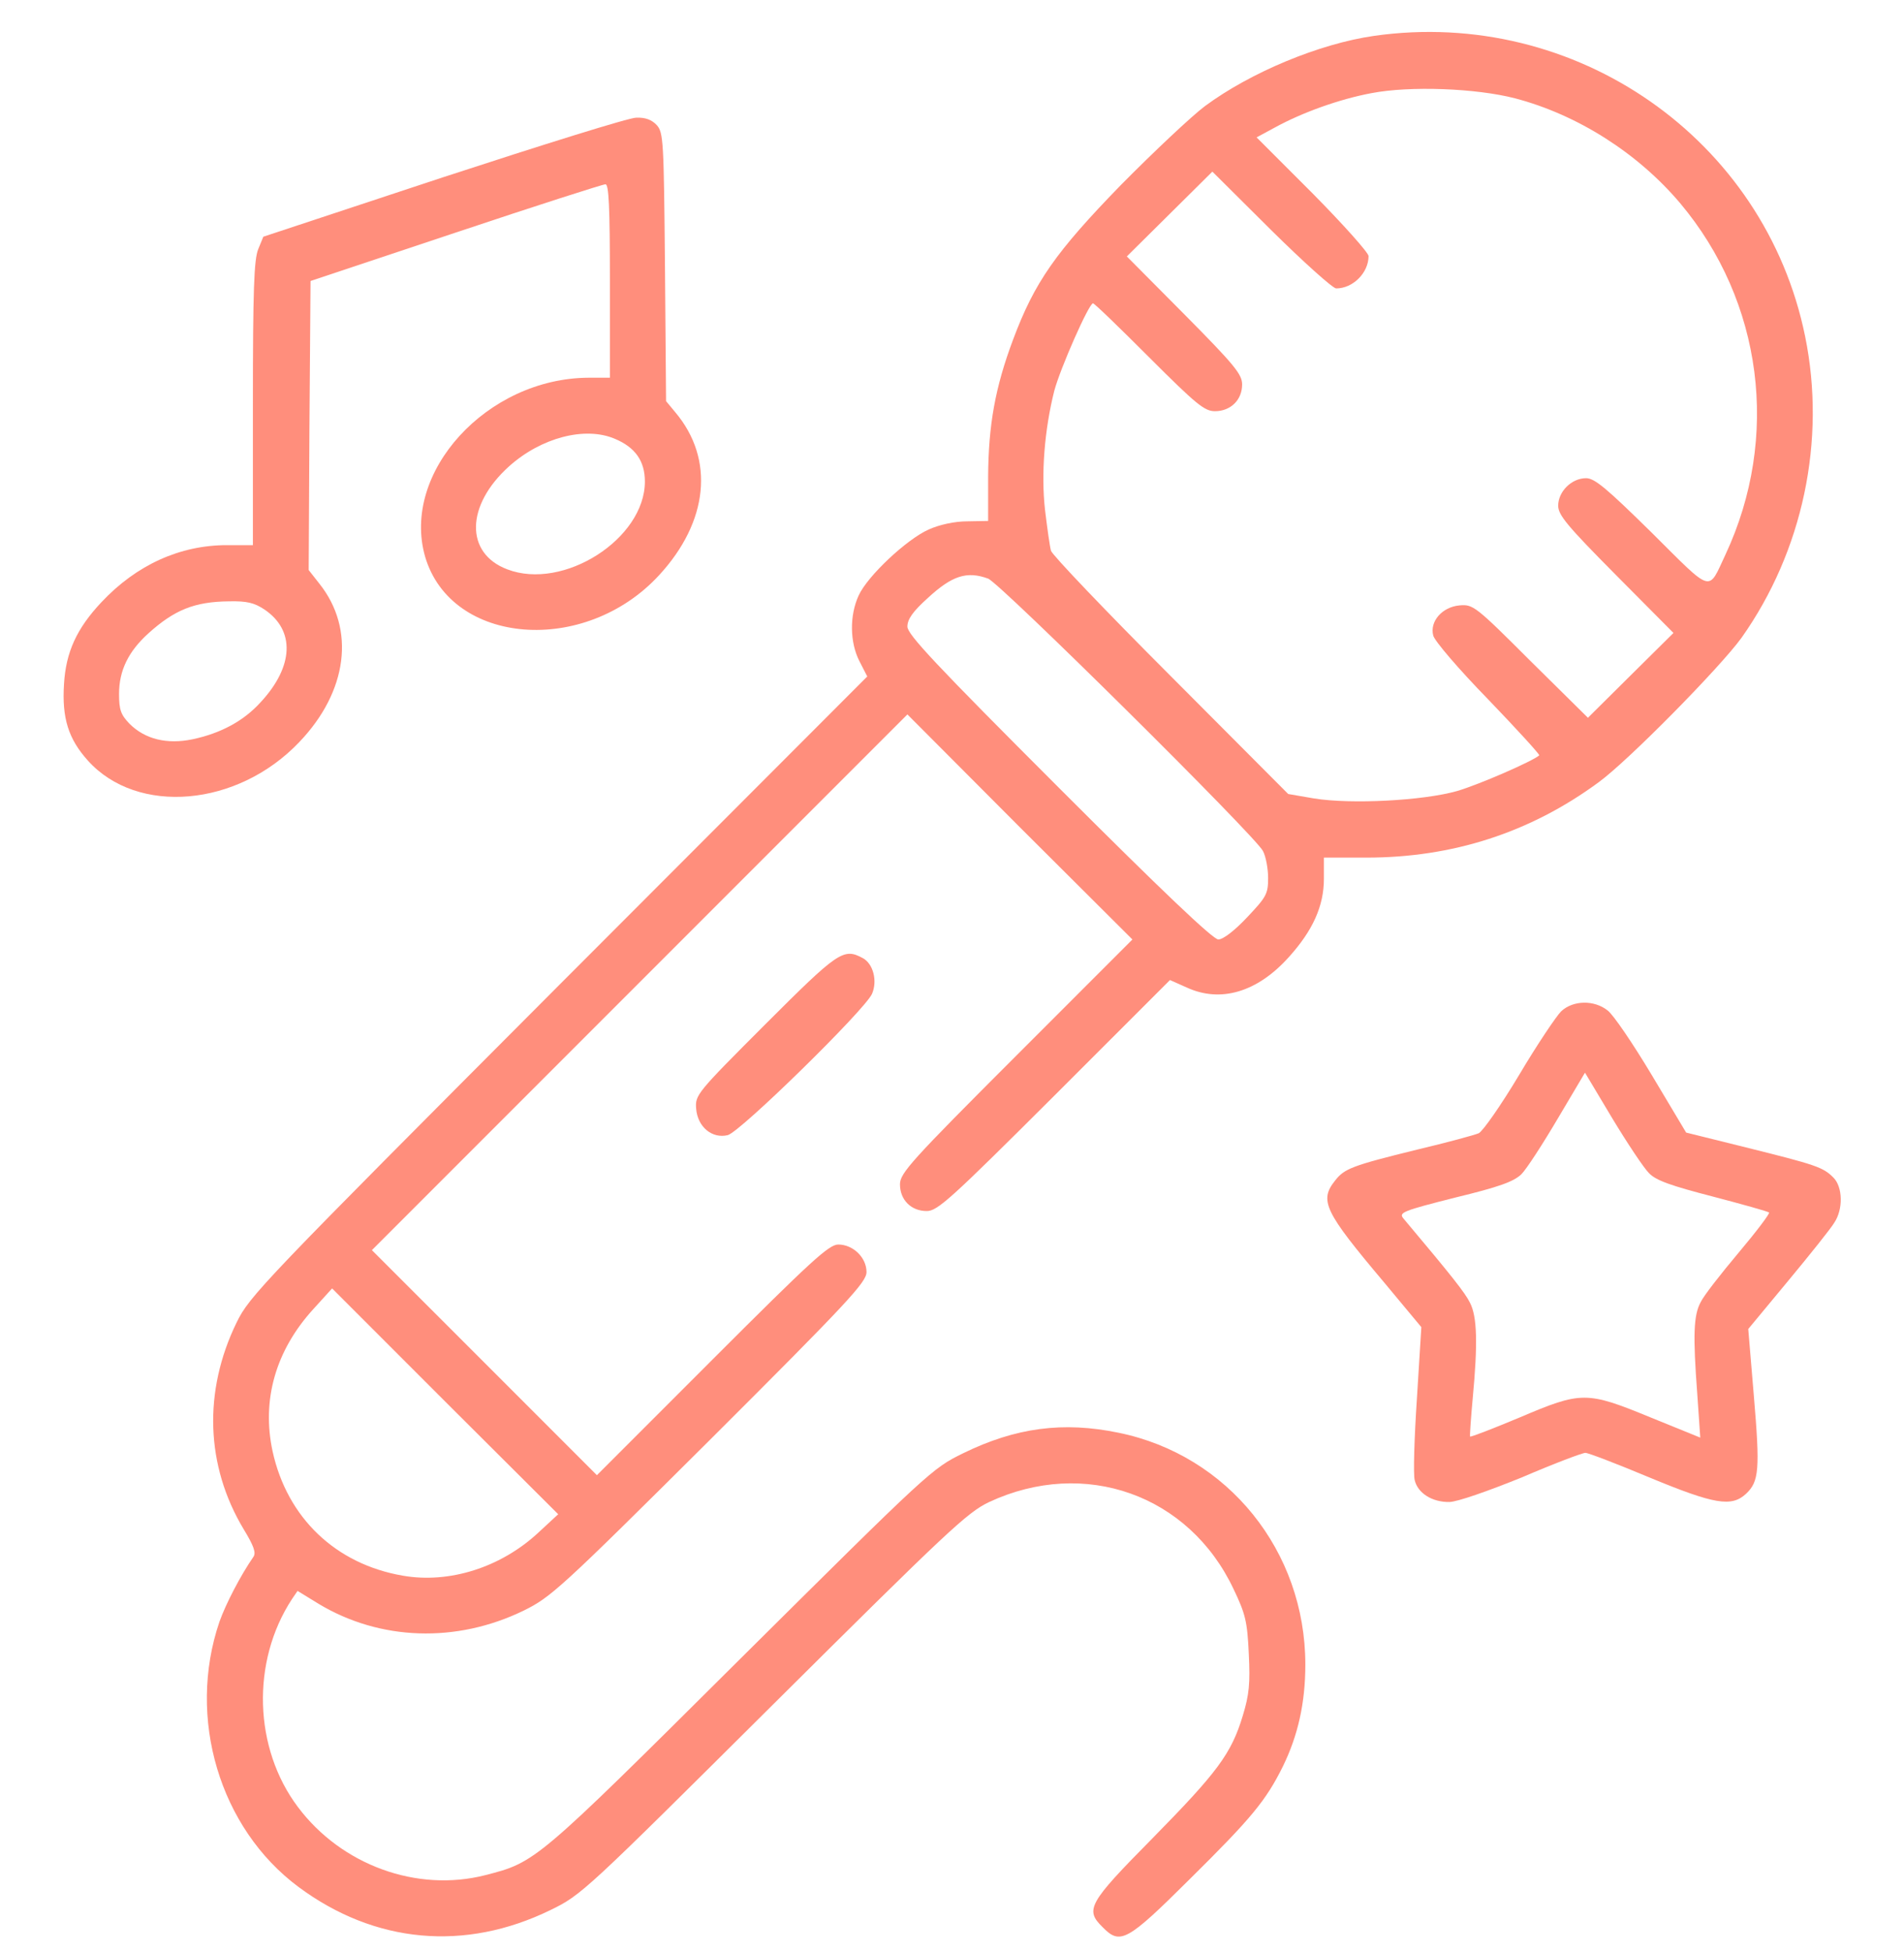 <svg width="40" height="41" viewBox="0 0 40 41" fill="none" xmlns="http://www.w3.org/2000/svg">
<g clip-path="url(#clip0_198_2268)">
<path d="M28.868 0.753C27.72 0.917 26.274 1.518 25.313 2.229C25.032 2.44 24.235 3.19 23.548 3.885C22.173 5.299 21.735 5.924 21.282 7.135C20.907 8.135 20.766 8.924 20.759 10.003V10.94L20.321 10.948C20.055 10.948 19.735 11.018 19.509 11.12C19.04 11.331 18.227 12.096 18.04 12.503C17.845 12.925 17.852 13.487 18.055 13.885L18.22 14.206L11.735 20.698C5.485 26.963 5.243 27.213 4.969 27.776C4.266 29.221 4.321 30.784 5.118 32.112C5.337 32.471 5.384 32.612 5.321 32.698C5.055 33.081 4.743 33.682 4.61 34.057C3.923 36.073 4.61 38.393 6.274 39.628C7.876 40.815 9.766 40.987 11.563 40.112C12.22 39.792 12.282 39.729 16.251 35.784C19.915 32.143 20.321 31.76 20.782 31.542C22.782 30.612 24.977 31.385 25.915 33.37C26.165 33.893 26.204 34.05 26.235 34.729C26.266 35.354 26.243 35.589 26.11 36.026C25.868 36.831 25.571 37.221 24.212 38.604C22.86 39.971 22.79 40.104 23.165 40.471C23.532 40.846 23.673 40.776 24.985 39.471C26.29 38.182 26.595 37.815 26.954 37.089C27.266 36.448 27.423 35.768 27.423 34.956C27.423 32.573 25.798 30.557 23.501 30.088C22.337 29.846 21.337 29.979 20.235 30.518C19.579 30.838 19.516 30.901 15.548 34.839C11.243 39.12 11.258 39.104 10.196 39.378C8.759 39.745 7.173 39.167 6.259 37.948C5.329 36.714 5.274 34.893 6.134 33.581L6.251 33.409L6.696 33.682C7.985 34.456 9.587 34.51 11.001 33.823C11.571 33.542 11.766 33.37 14.907 30.245C17.829 27.331 18.204 26.924 18.204 26.713C18.204 26.409 17.923 26.135 17.61 26.135C17.415 26.135 17.04 26.479 14.962 28.557L12.54 30.979L10.173 28.612L7.813 26.253L13.438 20.628L19.063 15.003L21.423 17.37L23.79 19.729L21.345 22.174C19.149 24.37 18.907 24.635 18.907 24.87C18.907 25.198 19.141 25.432 19.47 25.432C19.696 25.432 19.97 25.182 22.149 23.01L24.579 20.581L24.93 20.737C25.641 21.065 26.415 20.838 27.079 20.096C27.579 19.542 27.813 19.026 27.813 18.456V18.01H28.704C30.516 18.01 32.141 17.487 33.579 16.432C34.204 15.979 36.141 14.01 36.587 13.393C37.876 11.573 38.368 9.245 37.923 7.065C37.079 2.917 33.102 0.151 28.868 0.753ZM31.829 2.065C33.141 2.409 34.407 3.214 35.298 4.268C37.032 6.331 37.399 9.182 36.251 11.643C35.876 12.44 36.001 12.479 34.704 11.19C33.751 10.253 33.501 10.042 33.321 10.042C33.016 10.042 32.735 10.323 32.735 10.62C32.735 10.815 32.923 11.042 33.946 12.073L35.157 13.292L34.258 14.182L33.36 15.073L32.157 13.885C30.993 12.721 30.946 12.69 30.665 12.713C30.298 12.745 30.032 13.05 30.11 13.346C30.134 13.456 30.649 14.057 31.259 14.682C31.868 15.315 32.352 15.846 32.337 15.862C32.212 15.979 31.087 16.471 30.61 16.612C29.891 16.815 28.384 16.893 27.61 16.768L27.063 16.674L24.595 14.198C23.235 12.838 22.102 11.651 22.079 11.565C22.055 11.479 22.001 11.096 21.954 10.706C21.868 9.94 21.946 9.01 22.149 8.206C22.274 7.737 22.876 6.37 22.962 6.37C22.993 6.37 23.516 6.878 24.141 7.503C25.134 8.495 25.305 8.635 25.524 8.635C25.852 8.635 26.095 8.401 26.095 8.073C26.095 7.862 25.938 7.667 24.884 6.604L23.673 5.385L24.571 4.495L25.47 3.604L26.704 4.831C27.384 5.503 28.001 6.057 28.071 6.057C28.423 6.057 28.751 5.729 28.751 5.378C28.751 5.307 28.22 4.714 27.579 4.065L26.399 2.885L26.79 2.674C27.36 2.362 28.141 2.081 28.813 1.956C29.626 1.799 31.016 1.854 31.829 2.065ZM20.759 12.151C21.009 12.245 26.36 17.542 26.532 17.87C26.595 17.987 26.641 18.245 26.641 18.44C26.641 18.776 26.602 18.838 26.196 19.268C25.938 19.542 25.696 19.729 25.595 19.729C25.485 19.729 24.415 18.713 22.251 16.549C19.657 13.956 19.063 13.323 19.063 13.159C19.063 13.003 19.18 12.838 19.493 12.557C20.001 12.088 20.313 11.987 20.759 12.151ZM11.313 32.182C10.524 32.917 9.438 33.26 8.462 33.089C7.048 32.846 6.032 31.87 5.727 30.479C5.493 29.401 5.79 28.362 6.579 27.495L6.977 27.057L9.352 29.432L11.727 31.799L11.313 32.182Z" fill="#FF8E7C"/>
<path d="M9.313 3.721L5.532 4.971L5.423 5.237C5.337 5.456 5.313 6.081 5.313 8.479V11.448H4.766C3.782 11.448 2.868 11.862 2.134 12.643C1.61 13.198 1.384 13.698 1.345 14.362C1.298 15.081 1.438 15.518 1.845 15.971C2.884 17.128 4.993 16.948 6.29 15.581C7.306 14.518 7.47 13.213 6.712 12.26L6.485 11.971L6.501 8.932L6.524 5.901L9.571 4.885C11.251 4.323 12.665 3.87 12.72 3.87C12.79 3.87 12.813 4.331 12.813 5.901V7.932H12.368C10.227 7.94 8.423 9.924 8.931 11.69C9.477 13.55 12.282 13.776 13.845 12.081C14.884 10.956 15.017 9.643 14.188 8.659L13.993 8.424L13.97 5.612C13.946 2.964 13.938 2.784 13.798 2.628C13.696 2.518 13.563 2.464 13.368 2.471C13.212 2.471 11.392 3.042 9.313 3.721ZM12.915 9.214C13.345 9.393 13.548 9.682 13.548 10.112C13.548 11.315 11.837 12.409 10.657 11.956C9.766 11.62 9.782 10.612 10.696 9.792C11.368 9.19 12.29 8.948 12.915 9.214ZM5.556 12.8C6.204 13.237 6.173 13.995 5.477 14.745C5.118 15.143 4.634 15.401 4.04 15.526C3.509 15.635 3.048 15.526 2.72 15.198C2.54 15.01 2.501 14.909 2.501 14.573C2.501 14.081 2.696 13.682 3.118 13.3C3.665 12.807 4.087 12.635 4.813 12.628C5.188 12.62 5.345 12.659 5.556 12.8Z" fill="#FF8E7C"/>
<path d="M16.07 21.518C14.633 22.956 14.602 22.995 14.625 23.284C14.656 23.667 14.961 23.917 15.289 23.838C15.555 23.768 18.172 21.206 18.32 20.87C18.438 20.596 18.344 20.237 18.125 20.12C17.719 19.901 17.61 19.979 16.07 21.518Z" fill="#FF8E7C"/>
<path d="M32.798 21.237C32.696 21.338 32.29 21.94 31.915 22.573C31.532 23.213 31.149 23.76 31.064 23.799C30.97 23.838 30.392 23.995 29.767 24.143C28.399 24.479 28.243 24.542 28.048 24.792C27.712 25.213 27.821 25.44 29.079 26.932L29.86 27.87L29.767 29.37C29.712 30.19 29.689 30.963 29.72 31.081C29.782 31.354 30.087 31.549 30.454 31.542C30.626 31.534 31.235 31.323 31.97 31.026C32.642 30.737 33.243 30.51 33.306 30.51C33.368 30.51 33.978 30.745 34.65 31.026C36.025 31.596 36.376 31.651 36.681 31.37C36.954 31.112 36.978 30.87 36.845 29.307L36.728 27.909L37.564 26.901C38.025 26.346 38.462 25.799 38.532 25.682C38.728 25.393 38.712 24.924 38.517 24.729C38.298 24.51 38.157 24.463 36.681 24.096L35.423 23.784L34.704 22.581C34.306 21.917 33.892 21.307 33.775 21.221C33.493 20.995 33.048 21.003 32.798 21.237ZM34.642 24.635C34.79 24.792 35.11 24.901 35.985 25.128C36.61 25.292 37.142 25.44 37.165 25.463C37.189 25.479 36.9 25.862 36.525 26.307C36.15 26.753 35.79 27.213 35.728 27.346C35.579 27.62 35.564 28.034 35.657 29.276L35.72 30.19L34.681 29.768C33.329 29.213 33.228 29.213 31.923 29.768C31.36 30.003 30.899 30.182 30.884 30.167C30.876 30.159 30.899 29.799 30.939 29.37C31.048 28.213 31.032 27.651 30.884 27.362C30.782 27.151 30.509 26.807 29.478 25.581C29.384 25.463 29.485 25.424 30.564 25.151C31.501 24.924 31.798 24.815 31.962 24.659C32.071 24.549 32.415 24.018 32.728 23.487L33.298 22.526L33.868 23.479C34.189 24.01 34.532 24.526 34.642 24.635Z" fill="#FF8E7C"/>
</g>
<defs>
<clipPath id="clip0_198_2268">
<rect width="40" height="40" fill="white" transform="translate(0 0.667)"/>
</clipPath>
</defs>
</svg>
